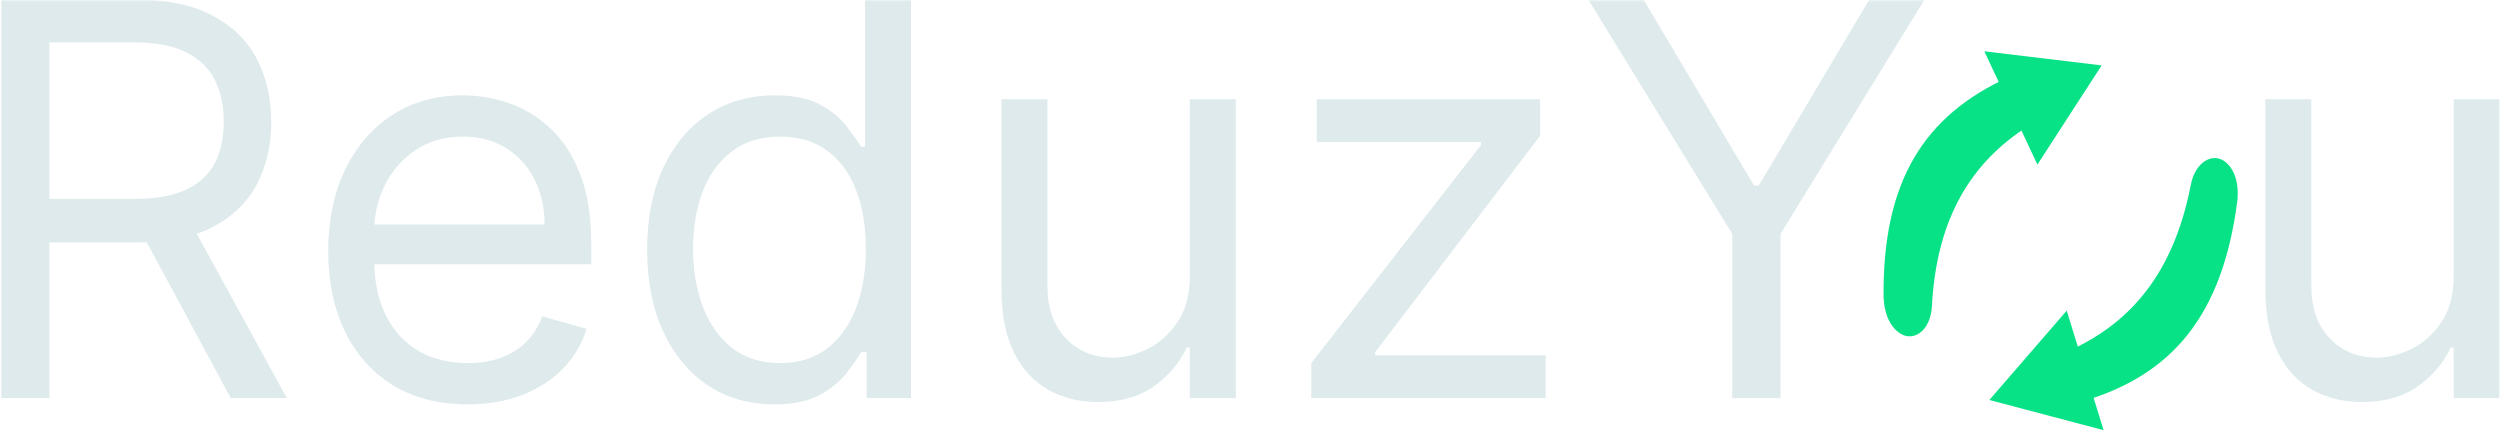<svg width="584" height="101" viewBox="0 0 584 101" fill="none" xmlns="http://www.w3.org/2000/svg">
<mask id="mask0_17_124" style="mask-type:alpha" maskUnits="userSpaceOnUse" x="0" y="0" width="584" height="101">
<rect width="584" height="101" fill="#D9D9D9"/>
</mask>
<g mask="url(#mask0_17_124)">
<path d="M573.193 64.455V23.182H583.92V93H573.193V81.182H572.466C570.83 84.727 568.284 87.742 564.829 90.227C561.375 92.682 557.011 93.909 551.739 93.909C547.375 93.909 543.496 92.955 540.102 91.046C536.708 89.106 534.042 86.197 532.102 82.318C530.163 78.409 529.193 73.485 529.193 67.546V23.182H539.92V66.818C539.92 71.909 541.345 75.97 544.193 79C547.072 82.03 550.739 83.546 555.193 83.546C557.86 83.546 560.572 82.864 563.329 81.5C566.117 80.136 568.451 78.046 570.329 75.227C572.239 72.409 573.193 68.818 573.193 64.455Z" fill="#DEEAEB"/>
<path d="M490.947 15.278L475.937 38.447L463.539 11.984L490.947 15.278Z" fill="#08E287"/>
<path d="M442.717 76.962C440.955 75.09 440.167 72.529 440.007 69.534C439.691 42.354 449.462 26.915 469.453 17.917C471.329 17.094 473.11 17.194 474.685 18.594C477.929 21.371 477.386 27.232 473.649 29.546C460.671 37.866 452.484 50.63 451.304 71.246C451.145 77.454 446.459 80.751 442.717 76.962Z" fill="#08E287"/>
<path d="M464.712 93.438L482.781 72.567L491.402 100.49L464.712 93.438Z" fill="#08E287"/>
<path d="M521.008 39.016C522.495 41.113 522.921 43.759 522.665 46.747C519.22 73.71 507.408 87.649 486.365 93.796C484.393 94.353 482.643 94.007 481.277 92.403C478.448 89.204 479.796 83.475 483.817 81.7C497.821 75.253 507.694 63.744 511.713 43.489C512.729 37.363 517.826 34.746 521.008 39.016Z" fill="#08E287"/>
<path d="M371.023 -0.091H383.932L409.75 43.364H410.841L436.659 -0.091H449.568L415.932 54.636V93H404.659V54.636L371.023 -0.091Z" fill="#DEEAEB"/>
<path d="M306.318 93V84.818L345.955 33.909V33.182H307.591V23.182H359.773V31.727L321.227 82.273V83H361.045V93H306.318Z" fill="#DEEAEB"/>
<path d="M277.943 64.455V23.182H288.67V93H277.943V81.182H277.216C275.58 84.727 273.034 87.742 269.58 90.227C266.125 92.682 261.761 93.909 256.489 93.909C252.125 93.909 248.246 92.955 244.852 91.046C241.458 89.106 238.792 86.197 236.852 82.318C234.913 78.409 233.943 73.485 233.943 67.546V23.182H244.67V66.818C244.67 71.909 246.095 75.97 248.943 79C251.822 82.03 255.489 83.546 259.943 83.546C262.61 83.546 265.322 82.864 268.08 81.5C270.867 80.136 273.201 78.046 275.08 75.227C276.989 72.409 277.943 68.818 277.943 64.455Z" fill="#DEEAEB"/>
<path d="M180.807 94.454C174.989 94.454 169.852 92.985 165.398 90.046C160.943 87.076 157.458 82.894 154.943 77.5C152.428 72.076 151.17 65.667 151.17 58.273C151.17 50.939 152.428 44.576 154.943 39.182C157.458 33.788 160.958 29.621 165.443 26.682C169.928 23.742 175.11 22.273 180.989 22.273C185.534 22.273 189.125 23.03 191.761 24.546C194.428 26.03 196.458 27.727 197.852 29.636C199.277 31.515 200.383 33.061 201.17 34.273H202.08V-0.091H212.807V93H202.443V82.273H201.17C200.383 83.546 199.261 85.151 197.807 87.091C196.352 89 194.277 90.712 191.58 92.227C188.883 93.712 185.292 94.454 180.807 94.454ZM182.261 84.818C186.564 84.818 190.201 83.697 193.17 81.454C196.14 79.182 198.398 76.046 199.943 72.046C201.489 68.015 202.261 63.364 202.261 58.091C202.261 52.879 201.504 48.318 199.989 44.409C198.473 40.47 196.231 37.409 193.261 35.227C190.292 33.015 186.625 31.909 182.261 31.909C177.716 31.909 173.928 33.076 170.898 35.409C167.898 37.712 165.64 40.849 164.125 44.818C162.64 48.758 161.898 53.182 161.898 58.091C161.898 63.061 162.655 67.576 164.17 71.636C165.716 75.667 167.989 78.879 170.989 81.273C174.019 83.636 177.777 84.818 182.261 84.818Z" fill="#DEEAEB"/>
<path d="M109.216 94.455C102.489 94.455 96.686 92.97 91.807 90C86.958 87 83.216 82.818 80.58 77.455C77.974 72.061 76.671 65.788 76.671 58.636C76.671 51.485 77.974 45.182 80.58 39.727C83.216 34.242 86.883 29.97 91.58 26.909C96.307 23.818 101.822 22.273 108.125 22.273C111.761 22.273 115.352 22.879 118.898 24.091C122.443 25.303 125.67 27.273 128.58 30C131.489 32.697 133.807 36.273 135.534 40.727C137.261 45.182 138.125 50.667 138.125 57.182V61.727H84.307V52.455H127.216C127.216 48.515 126.428 45 124.852 41.909C123.307 38.818 121.095 36.379 118.216 34.591C115.367 32.803 112.004 31.909 108.125 31.909C103.852 31.909 100.155 32.97 97.034 35.091C93.943 37.182 91.564 39.909 89.898 43.273C88.231 46.636 87.398 50.242 87.398 54.091V60.273C87.398 65.546 88.307 70.015 90.125 73.682C91.974 77.318 94.534 80.091 97.807 82C101.08 83.879 104.883 84.818 109.216 84.818C112.034 84.818 114.58 84.424 116.852 83.636C119.155 82.818 121.14 81.606 122.807 80C124.474 78.364 125.761 76.333 126.67 73.909L137.034 76.818C135.943 80.333 134.11 83.424 131.534 86.091C128.958 88.727 125.777 90.788 121.989 92.273C118.201 93.727 113.943 94.455 109.216 94.455Z" fill="#DEEAEB"/>
<path d="M0.273 93V-0.091H31.727C39 -0.091 44.97 1.152 49.636 3.636C54.303 6.091 57.758 9.47 60 13.773C62.242 18.076 63.364 22.97 63.364 28.454C63.364 33.939 62.242 38.803 60 43.045C57.758 47.288 54.318 50.621 49.682 53.045C45.045 55.439 39.121 56.636 31.909 56.636H6.455V46.455H31.546C36.515 46.455 40.515 45.727 43.545 44.273C46.606 42.818 48.818 40.758 50.182 38.091C51.576 35.394 52.273 32.182 52.273 28.454C52.273 24.727 51.576 21.47 50.182 18.682C48.788 15.894 46.561 13.742 43.5 12.227C40.439 10.682 36.394 9.909 31.364 9.909H11.546V93H0.273ZM44.091 51.182L67 93H53.909L31.364 51.182H44.091Z" fill="#DEEAEB"/>
</g>
</svg>
